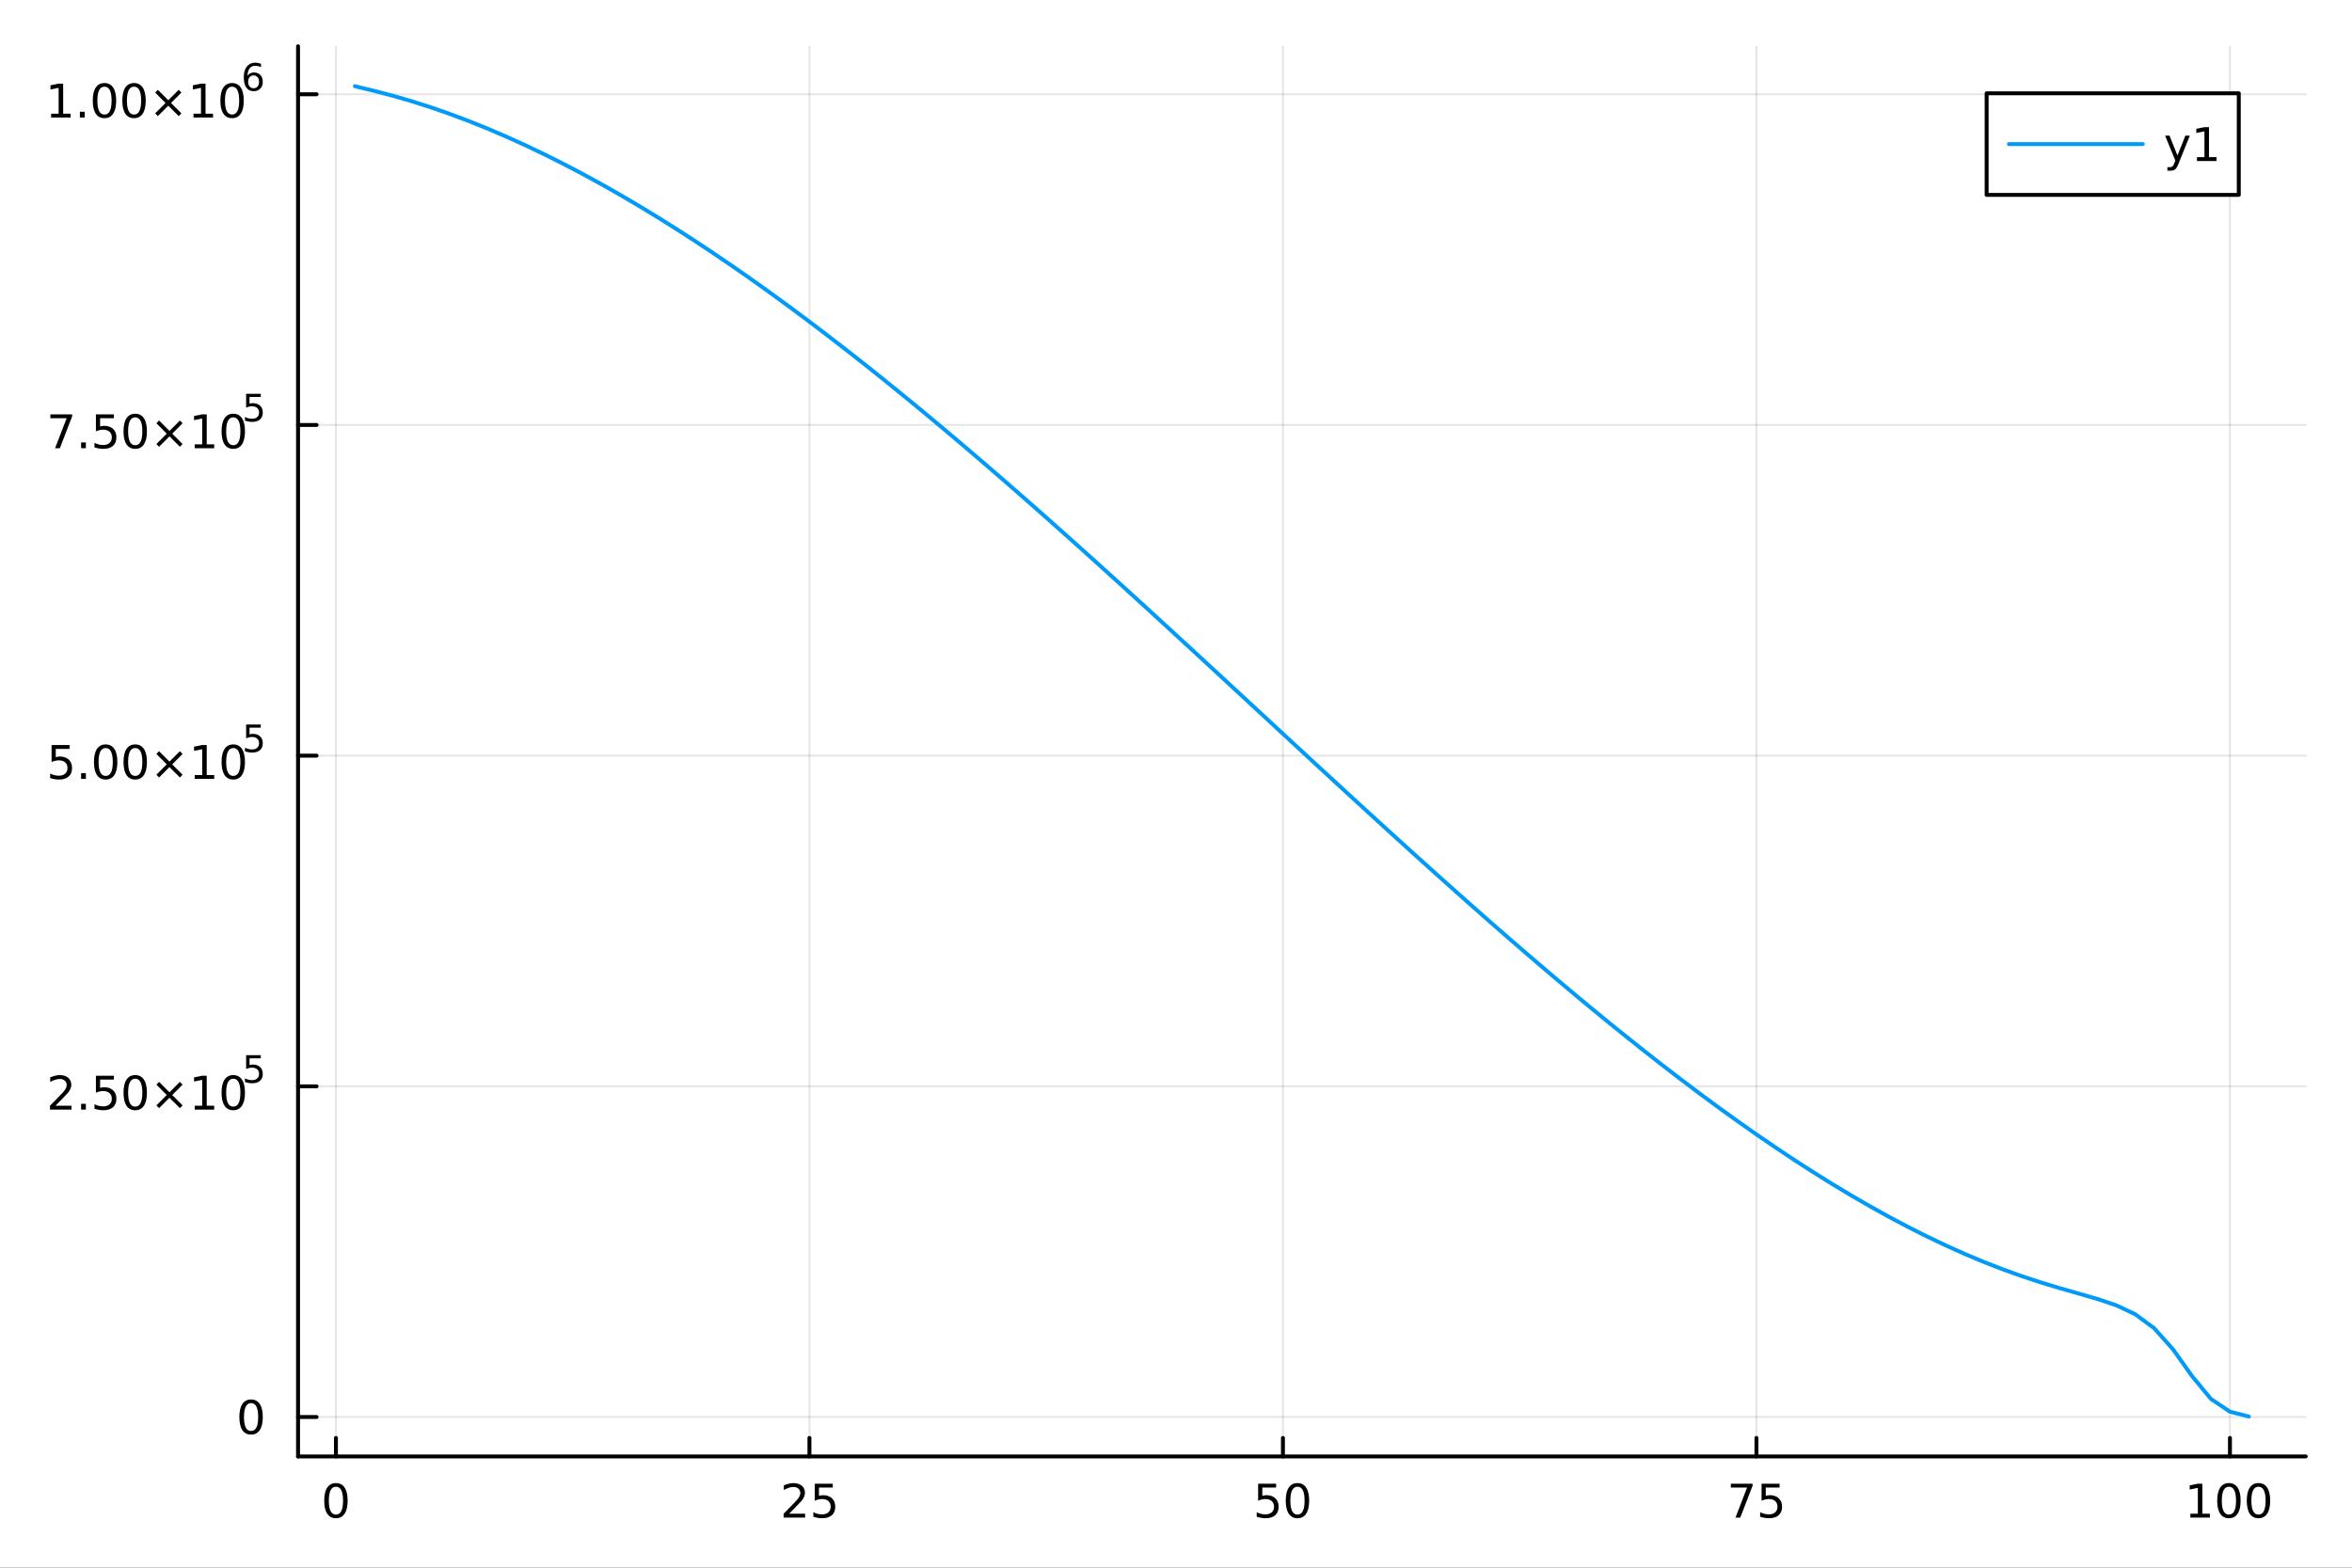<?xml version="1.0" encoding="utf-8"?>
<svg xmlns="http://www.w3.org/2000/svg" xmlns:xlink="http://www.w3.org/1999/xlink" width="600" height="400" viewBox="0 0 2400 1600">
<rect x="0" y="0" width="2400" height="1600" fill="#333333" stroke="none"/>
<defs>
  <clipPath id="clip670">
    <rect x="0" y="0" width="2400" height="1600"/>
  </clipPath>
</defs>
<path clip-path="url(#clip670)" d="M0 1600 L2400 1600 L2400 0 L0 0  Z" fill="#ffffff" fill-rule="evenodd" fill-opacity="1"/>
<defs>
  <clipPath id="clip671">
    <rect x="480" y="0" width="1681" height="1600"/>
  </clipPath>
</defs>
<path clip-path="url(#clip670)" d="M304.141 1486.45 L2352.76 1486.45 L2352.76 47.244 L304.141 47.244  Z" fill="#ffffff" fill-rule="evenodd" fill-opacity="1"/>
<defs>
  <clipPath id="clip672">
    <rect x="304" y="47" width="2050" height="1440"/>
  </clipPath>
</defs>
<polyline clip-path="url(#clip672)" style="stroke:#000000; stroke-linecap:round; stroke-linejoin:round; stroke-width:2; stroke-opacity:0.1; fill:none" points="342.794,1486.45 342.794,47.244 "/>
<polyline clip-path="url(#clip672)" style="stroke:#000000; stroke-linecap:round; stroke-linejoin:round; stroke-width:2; stroke-opacity:0.1; fill:none" points="825.958,1486.45 825.958,47.244 "/>
<polyline clip-path="url(#clip672)" style="stroke:#000000; stroke-linecap:round; stroke-linejoin:round; stroke-width:2; stroke-opacity:0.1; fill:none" points="1309.12,1486.45 1309.12,47.244 "/>
<polyline clip-path="url(#clip672)" style="stroke:#000000; stroke-linecap:round; stroke-linejoin:round; stroke-width:2; stroke-opacity:0.1; fill:none" points="1792.29,1486.45 1792.29,47.244 "/>
<polyline clip-path="url(#clip672)" style="stroke:#000000; stroke-linecap:round; stroke-linejoin:round; stroke-width:2; stroke-opacity:0.1; fill:none" points="2275.45,1486.45 2275.45,47.244 "/>
<polyline clip-path="url(#clip672)" style="stroke:#000000; stroke-linecap:round; stroke-linejoin:round; stroke-width:2; stroke-opacity:0.1; fill:none" points="304.141,1446.22 2352.76,1446.22 "/>
<polyline clip-path="url(#clip672)" style="stroke:#000000; stroke-linecap:round; stroke-linejoin:round; stroke-width:2; stroke-opacity:0.1; fill:none" points="304.141,1108.72 2352.76,1108.72 "/>
<polyline clip-path="url(#clip672)" style="stroke:#000000; stroke-linecap:round; stroke-linejoin:round; stroke-width:2; stroke-opacity:0.1; fill:none" points="304.141,771.218 2352.76,771.218 "/>
<polyline clip-path="url(#clip672)" style="stroke:#000000; stroke-linecap:round; stroke-linejoin:round; stroke-width:2; stroke-opacity:0.1; fill:none" points="304.141,433.715 2352.76,433.715 "/>
<polyline clip-path="url(#clip672)" style="stroke:#000000; stroke-linecap:round; stroke-linejoin:round; stroke-width:2; stroke-opacity:0.1; fill:none" points="304.141,96.212 2352.76,96.212 "/>
<polyline clip-path="url(#clip670)" style="stroke:#000000; stroke-linecap:round; stroke-linejoin:round; stroke-width:4; stroke-opacity:1; fill:none" points="304.141,1486.45 2352.76,1486.45 "/>
<polyline clip-path="url(#clip670)" style="stroke:#000000; stroke-linecap:round; stroke-linejoin:round; stroke-width:4; stroke-opacity:1; fill:none" points="342.794,1486.45 342.794,1467.55 "/>
<polyline clip-path="url(#clip670)" style="stroke:#000000; stroke-linecap:round; stroke-linejoin:round; stroke-width:4; stroke-opacity:1; fill:none" points="825.958,1486.45 825.958,1467.55 "/>
<polyline clip-path="url(#clip670)" style="stroke:#000000; stroke-linecap:round; stroke-linejoin:round; stroke-width:4; stroke-opacity:1; fill:none" points="1309.12,1486.45 1309.12,1467.55 "/>
<polyline clip-path="url(#clip670)" style="stroke:#000000; stroke-linecap:round; stroke-linejoin:round; stroke-width:4; stroke-opacity:1; fill:none" points="1792.29,1486.45 1792.29,1467.55 "/>
<polyline clip-path="url(#clip670)" style="stroke:#000000; stroke-linecap:round; stroke-linejoin:round; stroke-width:4; stroke-opacity:1; fill:none" points="2275.45,1486.45 2275.45,1467.55 "/>
<path clip-path="url(#clip670)" d="M342.794 1517.37 Q339.183 1517.37 337.354 1520.93 Q335.549 1524.47 335.549 1531.6 Q335.549 1538.71 337.354 1542.27 Q339.183 1545.82 342.794 1545.82 Q346.428 1545.82 348.234 1542.27 Q350.062 1538.71 350.062 1531.6 Q350.062 1524.47 348.234 1520.93 Q346.428 1517.37 342.794 1517.37 M342.794 1513.66 Q348.604 1513.66 351.66 1518.27 Q354.738 1522.85 354.738 1531.6 Q354.738 1540.33 351.66 1544.94 Q348.604 1549.52 342.794 1549.52 Q336.984 1549.52 333.905 1544.94 Q330.85 1540.33 330.85 1531.6 Q330.85 1522.85 333.905 1518.27 Q336.984 1513.66 342.794 1513.66 Z" fill="#000000" fill-rule="nonzero" fill-opacity="1" /><path clip-path="url(#clip670)" d="M805.229 1544.91 L821.548 1544.91 L821.548 1548.85 L799.604 1548.85 L799.604 1544.91 Q802.266 1542.16 806.849 1537.53 Q811.456 1532.88 812.636 1531.53 Q814.882 1529.01 815.761 1527.27 Q816.664 1525.51 816.664 1523.82 Q816.664 1521.07 814.72 1519.33 Q812.798 1517.6 809.696 1517.6 Q807.497 1517.6 805.044 1518.36 Q802.613 1519.13 799.835 1520.68 L799.835 1515.95 Q802.659 1514.82 805.113 1514.24 Q807.567 1513.66 809.604 1513.66 Q814.974 1513.66 818.169 1516.35 Q821.363 1519.03 821.363 1523.52 Q821.363 1525.65 820.553 1527.57 Q819.766 1529.47 817.659 1532.07 Q817.081 1532.74 813.979 1535.95 Q810.877 1539.15 805.229 1544.91 Z" fill="#000000" fill-rule="nonzero" fill-opacity="1" /><path clip-path="url(#clip670)" d="M831.409 1514.29 L849.766 1514.29 L849.766 1518.22 L835.692 1518.22 L835.692 1526.7 Q836.71 1526.35 837.729 1526.19 Q838.747 1526 839.766 1526 Q845.553 1526 848.932 1529.17 Q852.312 1532.34 852.312 1537.76 Q852.312 1543.34 848.84 1546.44 Q845.368 1549.52 839.048 1549.52 Q836.872 1549.52 834.604 1549.15 Q832.358 1548.78 829.951 1548.04 L829.951 1543.34 Q832.034 1544.47 834.256 1545.03 Q836.479 1545.58 838.956 1545.58 Q842.96 1545.58 845.298 1543.48 Q847.636 1541.37 847.636 1537.76 Q847.636 1534.15 845.298 1532.04 Q842.96 1529.94 838.956 1529.94 Q837.081 1529.94 835.206 1530.35 Q833.354 1530.77 831.409 1531.65 L831.409 1514.29 Z" fill="#000000" fill-rule="nonzero" fill-opacity="1" /><path clip-path="url(#clip670)" d="M1283.82 1514.29 L1302.18 1514.29 L1302.18 1518.22 L1288.1 1518.22 L1288.1 1526.7 Q1289.12 1526.35 1290.14 1526.19 Q1291.16 1526 1292.18 1526 Q1297.96 1526 1301.34 1529.17 Q1304.72 1532.34 1304.72 1537.76 Q1304.72 1543.34 1301.25 1546.44 Q1297.78 1549.52 1291.46 1549.52 Q1289.28 1549.52 1287.02 1549.15 Q1284.77 1548.78 1282.36 1548.04 L1282.36 1543.34 Q1284.45 1544.47 1286.67 1545.03 Q1288.89 1545.58 1291.37 1545.58 Q1295.37 1545.58 1297.71 1543.48 Q1300.05 1541.37 1300.05 1537.76 Q1300.05 1534.15 1297.71 1532.04 Q1295.37 1529.94 1291.37 1529.94 Q1289.49 1529.94 1287.62 1530.35 Q1285.77 1530.77 1283.82 1531.65 L1283.82 1514.29 Z" fill="#000000" fill-rule="nonzero" fill-opacity="1" /><path clip-path="url(#clip670)" d="M1323.94 1517.37 Q1320.33 1517.37 1318.5 1520.93 Q1316.69 1524.47 1316.69 1531.6 Q1316.69 1538.71 1318.5 1542.27 Q1320.33 1545.82 1323.94 1545.82 Q1327.57 1545.82 1329.38 1542.27 Q1331.21 1538.71 1331.21 1531.6 Q1331.21 1524.47 1329.38 1520.93 Q1327.57 1517.37 1323.94 1517.37 M1323.94 1513.66 Q1329.75 1513.66 1332.8 1518.27 Q1335.88 1522.85 1335.88 1531.6 Q1335.88 1540.33 1332.8 1544.94 Q1329.75 1549.52 1323.94 1549.52 Q1318.13 1549.52 1315.05 1544.94 Q1311.99 1540.33 1311.99 1531.6 Q1311.99 1522.85 1315.05 1518.27 Q1318.13 1513.66 1323.94 1513.66 Z" fill="#000000" fill-rule="nonzero" fill-opacity="1" /><path clip-path="url(#clip670)" d="M1766.14 1514.29 L1788.36 1514.29 L1788.36 1516.28 L1775.82 1548.85 L1770.93 1548.85 L1782.74 1518.22 L1766.14 1518.22 L1766.14 1514.29 Z" fill="#000000" fill-rule="nonzero" fill-opacity="1" /><path clip-path="url(#clip670)" d="M1797.53 1514.29 L1815.89 1514.29 L1815.89 1518.22 L1801.81 1518.22 L1801.81 1526.7 Q1802.83 1526.35 1803.85 1526.19 Q1804.87 1526 1805.89 1526 Q1811.67 1526 1815.05 1529.17 Q1818.43 1532.34 1818.43 1537.76 Q1818.43 1543.34 1814.96 1546.44 Q1811.49 1549.52 1805.17 1549.52 Q1802.99 1549.52 1800.72 1549.15 Q1798.48 1548.78 1796.07 1548.04 L1796.07 1543.34 Q1798.15 1544.47 1800.38 1545.03 Q1802.6 1545.58 1805.08 1545.58 Q1809.08 1545.58 1811.42 1543.48 Q1813.76 1541.37 1813.76 1537.76 Q1813.76 1534.15 1811.42 1532.04 Q1809.08 1529.94 1805.08 1529.94 Q1803.2 1529.94 1801.33 1530.35 Q1799.47 1530.77 1797.53 1531.65 L1797.53 1514.29 Z" fill="#000000" fill-rule="nonzero" fill-opacity="1" /><path clip-path="url(#clip670)" d="M2235.06 1544.91 L2242.7 1544.91 L2242.7 1518.55 L2234.39 1520.21 L2234.39 1515.95 L2242.65 1514.29 L2247.32 1514.29 L2247.32 1544.91 L2254.96 1544.91 L2254.96 1548.85 L2235.06 1548.85 L2235.06 1544.91 Z" fill="#000000" fill-rule="nonzero" fill-opacity="1" /><path clip-path="url(#clip670)" d="M2274.41 1517.37 Q2270.8 1517.37 2268.97 1520.93 Q2267.16 1524.47 2267.16 1531.6 Q2267.16 1538.71 2268.97 1542.27 Q2270.8 1545.82 2274.41 1545.82 Q2278.04 1545.82 2279.85 1542.27 Q2281.68 1538.71 2281.68 1531.6 Q2281.68 1524.47 2279.85 1520.93 Q2278.04 1517.37 2274.41 1517.37 M2274.41 1513.66 Q2280.22 1513.66 2283.27 1518.27 Q2286.35 1522.85 2286.35 1531.6 Q2286.35 1540.33 2283.27 1544.94 Q2280.22 1549.52 2274.41 1549.52 Q2268.6 1549.52 2265.52 1544.94 Q2262.46 1540.33 2262.46 1531.6 Q2262.46 1522.85 2265.52 1518.27 Q2268.6 1513.66 2274.41 1513.66 Z" fill="#000000" fill-rule="nonzero" fill-opacity="1" /><path clip-path="url(#clip670)" d="M2304.57 1517.37 Q2300.96 1517.37 2299.13 1520.93 Q2297.32 1524.47 2297.32 1531.6 Q2297.32 1538.71 2299.13 1542.27 Q2300.96 1545.82 2304.57 1545.82 Q2308.2 1545.82 2310.01 1542.27 Q2311.84 1538.71 2311.84 1531.6 Q2311.84 1524.47 2310.01 1520.93 Q2308.2 1517.37 2304.57 1517.37 M2304.57 1513.66 Q2310.38 1513.66 2313.44 1518.27 Q2316.51 1522.85 2316.51 1531.6 Q2316.51 1540.33 2313.44 1544.94 Q2310.38 1549.52 2304.57 1549.52 Q2298.76 1549.52 2295.68 1544.94 Q2292.63 1540.33 2292.63 1531.6 Q2292.63 1522.85 2295.68 1518.27 Q2298.76 1513.66 2304.57 1513.66 Z" fill="#000000" fill-rule="nonzero" fill-opacity="1" /><polyline clip-path="url(#clip670)" style="stroke:#000000; stroke-linecap:round; stroke-linejoin:round; stroke-width:4; stroke-opacity:1; fill:none" points="304.141,1486.45 304.141,47.244 "/>
<polyline clip-path="url(#clip670)" style="stroke:#000000; stroke-linecap:round; stroke-linejoin:round; stroke-width:4; stroke-opacity:1; fill:none" points="304.141,1446.22 323.038,1446.22 "/>
<polyline clip-path="url(#clip670)" style="stroke:#000000; stroke-linecap:round; stroke-linejoin:round; stroke-width:4; stroke-opacity:1; fill:none" points="304.141,1108.72 323.038,1108.72 "/>
<polyline clip-path="url(#clip670)" style="stroke:#000000; stroke-linecap:round; stroke-linejoin:round; stroke-width:4; stroke-opacity:1; fill:none" points="304.141,771.218 323.038,771.218 "/>
<polyline clip-path="url(#clip670)" style="stroke:#000000; stroke-linecap:round; stroke-linejoin:round; stroke-width:4; stroke-opacity:1; fill:none" points="304.141,433.715 323.038,433.715 "/>
<polyline clip-path="url(#clip670)" style="stroke:#000000; stroke-linecap:round; stroke-linejoin:round; stroke-width:4; stroke-opacity:1; fill:none" points="304.141,96.212 323.038,96.212 "/>
<path clip-path="url(#clip670)" d="M256.196 1432.02 Q252.585 1432.02 250.757 1435.59 Q248.951 1439.13 248.951 1446.26 Q248.951 1453.36 250.757 1456.93 Q252.585 1460.47 256.196 1460.47 Q259.831 1460.47 261.636 1456.93 Q263.465 1453.36 263.465 1446.26 Q263.465 1439.13 261.636 1435.59 Q259.831 1432.02 256.196 1432.02 M256.196 1428.32 Q262.007 1428.32 265.062 1432.92 Q268.141 1437.51 268.141 1446.26 Q268.141 1454.98 265.062 1459.59 Q262.007 1464.17 256.196 1464.17 Q250.386 1464.17 247.308 1459.59 Q244.252 1454.98 244.252 1446.26 Q244.252 1437.51 247.308 1432.92 Q250.386 1428.32 256.196 1428.32 Z" fill="#000000" fill-rule="nonzero" fill-opacity="1" /><path clip-path="url(#clip670)" d="M56.617 1128.51 L72.936 1128.51 L72.936 1132.45 L50.992 1132.45 L50.992 1128.51 Q53.654 1125.76 58.237 1121.13 Q62.844 1116.48 64.025 1115.13 Q66.27 1112.61 67.149 1110.87 Q68.052 1109.11 68.052 1107.42 Q68.052 1104.67 66.108 1102.93 Q64.186 1101.2 61.085 1101.2 Q58.886 1101.2 56.432 1101.96 Q54.001 1102.73 51.224 1104.28 L51.224 1099.55 Q54.048 1098.42 56.501 1097.84 Q58.955 1097.26 60.992 1097.26 Q66.362 1097.26 69.557 1099.95 Q72.751 1102.63 72.751 1107.12 Q72.751 1109.25 71.941 1111.17 Q71.154 1113.07 69.048 1115.67 Q68.469 1116.34 65.367 1119.55 Q62.265 1122.75 56.617 1128.51 Z" fill="#000000" fill-rule="nonzero" fill-opacity="1" /><path clip-path="url(#clip670)" d="M82.751 1126.57 L87.635 1126.57 L87.635 1132.45 L82.751 1132.45 L82.751 1126.57 Z" fill="#000000" fill-rule="nonzero" fill-opacity="1" /><path clip-path="url(#clip670)" d="M97.867 1097.89 L116.223 1097.89 L116.223 1101.82 L102.149 1101.82 L102.149 1110.3 Q103.168 1109.95 104.186 1109.79 Q105.205 1109.6 106.223 1109.6 Q112.01 1109.6 115.39 1112.77 Q118.77 1115.94 118.77 1121.36 Q118.77 1126.94 115.297 1130.04 Q111.825 1133.12 105.506 1133.12 Q103.33 1133.12 101.061 1132.75 Q98.816 1132.38 96.409 1131.64 L96.409 1126.94 Q98.492 1128.07 100.714 1128.63 Q102.936 1129.18 105.413 1129.18 Q109.418 1129.18 111.756 1127.08 Q114.094 1124.97 114.094 1121.36 Q114.094 1117.75 111.756 1115.64 Q109.418 1113.54 105.413 1113.54 Q103.538 1113.54 101.663 1113.95 Q99.811 1114.37 97.867 1115.25 L97.867 1097.89 Z" fill="#000000" fill-rule="nonzero" fill-opacity="1" /><path clip-path="url(#clip670)" d="M137.982 1100.97 Q134.371 1100.97 132.543 1104.53 Q130.737 1108.07 130.737 1115.2 Q130.737 1122.31 132.543 1125.87 Q134.371 1129.42 137.982 1129.42 Q141.617 1129.42 143.422 1125.87 Q145.251 1122.31 145.251 1115.2 Q145.251 1108.07 143.422 1104.53 Q141.617 1100.97 137.982 1100.97 M137.982 1097.26 Q143.793 1097.26 146.848 1101.87 Q149.927 1106.45 149.927 1115.2 Q149.927 1123.93 146.848 1128.54 Q143.793 1133.12 137.982 1133.12 Q132.172 1133.12 129.094 1128.54 Q126.038 1123.93 126.038 1115.2 Q126.038 1106.45 129.094 1101.87 Q132.172 1097.26 137.982 1097.26 Z" fill="#000000" fill-rule="nonzero" fill-opacity="1" /><path clip-path="url(#clip670)" d="M186.315 1106.99 L175.737 1117.61 L186.315 1128.19 L183.561 1130.99 L172.936 1120.36 L162.311 1130.99 L159.58 1128.19 L170.135 1117.61 L159.58 1106.99 L162.311 1104.18 L172.936 1114.81 L183.561 1104.18 L186.315 1106.99 Z" fill="#000000" fill-rule="nonzero" fill-opacity="1" /><path clip-path="url(#clip670)" d="M198.677 1128.51 L206.315 1128.51 L206.315 1102.15 L198.005 1103.81 L198.005 1099.55 L206.269 1097.89 L210.945 1097.89 L210.945 1128.51 L218.584 1128.51 L218.584 1132.45 L198.677 1132.45 L198.677 1128.51 Z" fill="#000000" fill-rule="nonzero" fill-opacity="1" /><path clip-path="url(#clip670)" d="M238.028 1100.97 Q234.417 1100.97 232.588 1104.53 Q230.783 1108.07 230.783 1115.2 Q230.783 1122.31 232.588 1125.87 Q234.417 1129.42 238.028 1129.42 Q241.662 1129.42 243.468 1125.87 Q245.297 1122.31 245.297 1115.2 Q245.297 1108.07 243.468 1104.53 Q241.662 1100.97 238.028 1100.97 M238.028 1097.26 Q243.838 1097.26 246.894 1101.87 Q249.973 1106.45 249.973 1115.2 Q249.973 1123.93 246.894 1128.54 Q243.838 1133.12 238.028 1133.12 Q232.218 1133.12 229.139 1128.54 Q226.084 1123.93 226.084 1115.2 Q226.084 1106.45 229.139 1101.87 Q232.218 1097.26 238.028 1097.26 Z" fill="#000000" fill-rule="nonzero" fill-opacity="1" /><path clip-path="url(#clip670)" d="M251.157 1076.96 L266.072 1076.96 L266.072 1080.15 L254.637 1080.15 L254.637 1087.04 Q255.464 1086.76 256.292 1086.62 Q257.119 1086.47 257.947 1086.47 Q262.649 1086.47 265.395 1089.05 Q268.141 1091.63 268.141 1096.03 Q268.141 1100.56 265.32 1103.08 Q262.499 1105.58 257.364 1105.58 Q255.596 1105.58 253.753 1105.28 Q251.929 1104.98 249.973 1104.38 L249.973 1100.56 Q251.665 1101.48 253.471 1101.93 Q255.276 1102.39 257.289 1102.39 Q260.543 1102.39 262.442 1100.67 Q264.342 1098.96 264.342 1096.03 Q264.342 1093.09 262.442 1091.38 Q260.543 1089.67 257.289 1089.67 Q255.765 1089.67 254.242 1090.01 Q252.737 1090.35 251.157 1091.06 L251.157 1076.96 Z" fill="#000000" fill-rule="nonzero" fill-opacity="1" /><path clip-path="url(#clip670)" d="M52.636 760.385 L70.992 760.385 L70.992 764.32 L56.918 764.32 L56.918 772.793 Q57.937 772.445 58.955 772.283 Q59.974 772.098 60.992 772.098 Q66.779 772.098 70.159 775.269 Q73.538 778.441 73.538 783.857 Q73.538 789.436 70.066 792.538 Q66.594 795.617 60.275 795.617 Q58.099 795.617 55.83 795.246 Q53.585 794.876 51.177 794.135 L51.177 789.436 Q53.261 790.57 55.483 791.126 Q57.705 791.681 60.182 791.681 Q64.186 791.681 66.525 789.575 Q68.862 787.468 68.862 783.857 Q68.862 780.246 66.525 778.14 Q64.186 776.033 60.182 776.033 Q58.307 776.033 56.432 776.45 Q54.58 776.867 52.636 777.746 L52.636 760.385 Z" fill="#000000" fill-rule="nonzero" fill-opacity="1" /><path clip-path="url(#clip670)" d="M82.751 789.066 L87.635 789.066 L87.635 794.945 L82.751 794.945 L82.751 789.066 Z" fill="#000000" fill-rule="nonzero" fill-opacity="1" /><path clip-path="url(#clip670)" d="M107.821 763.464 Q104.209 763.464 102.381 767.029 Q100.575 770.57 100.575 777.7 Q100.575 784.806 102.381 788.371 Q104.209 791.913 107.821 791.913 Q111.455 791.913 113.26 788.371 Q115.089 784.806 115.089 777.7 Q115.089 770.57 113.26 767.029 Q111.455 763.464 107.821 763.464 M107.821 759.76 Q113.631 759.76 116.686 764.367 Q119.765 768.95 119.765 777.7 Q119.765 786.427 116.686 791.033 Q113.631 795.617 107.821 795.617 Q102.01 795.617 98.932 791.033 Q95.876 786.427 95.876 777.7 Q95.876 768.95 98.932 764.367 Q102.01 759.76 107.821 759.76 Z" fill="#000000" fill-rule="nonzero" fill-opacity="1" /><path clip-path="url(#clip670)" d="M137.982 763.464 Q134.371 763.464 132.543 767.029 Q130.737 770.57 130.737 777.7 Q130.737 784.806 132.543 788.371 Q134.371 791.913 137.982 791.913 Q141.617 791.913 143.422 788.371 Q145.251 784.806 145.251 777.7 Q145.251 770.57 143.422 767.029 Q141.617 763.464 137.982 763.464 M137.982 759.76 Q143.793 759.76 146.848 764.367 Q149.927 768.95 149.927 777.7 Q149.927 786.427 146.848 791.033 Q143.793 795.617 137.982 795.617 Q132.172 795.617 129.094 791.033 Q126.038 786.427 126.038 777.7 Q126.038 768.95 129.094 764.367 Q132.172 759.76 137.982 759.76 Z" fill="#000000" fill-rule="nonzero" fill-opacity="1" /><path clip-path="url(#clip670)" d="M186.315 769.482 L175.737 780.107 L186.315 790.686 L183.561 793.487 L172.936 782.862 L162.311 793.487 L159.58 790.686 L170.135 780.107 L159.58 769.482 L162.311 766.681 L172.936 777.306 L183.561 766.681 L186.315 769.482 Z" fill="#000000" fill-rule="nonzero" fill-opacity="1" /><path clip-path="url(#clip670)" d="M198.677 791.01 L206.315 791.01 L206.315 764.644 L198.005 766.311 L198.005 762.052 L206.269 760.385 L210.945 760.385 L210.945 791.01 L218.584 791.01 L218.584 794.945 L198.677 794.945 L198.677 791.01 Z" fill="#000000" fill-rule="nonzero" fill-opacity="1" /><path clip-path="url(#clip670)" d="M238.028 763.464 Q234.417 763.464 232.588 767.029 Q230.783 770.57 230.783 777.7 Q230.783 784.806 232.588 788.371 Q234.417 791.913 238.028 791.913 Q241.662 791.913 243.468 788.371 Q245.297 784.806 245.297 777.7 Q245.297 770.57 243.468 767.029 Q241.662 763.464 238.028 763.464 M238.028 759.76 Q243.838 759.76 246.894 764.367 Q249.973 768.95 249.973 777.7 Q249.973 786.427 246.894 791.033 Q243.838 795.617 238.028 795.617 Q232.218 795.617 229.139 791.033 Q226.084 786.427 226.084 777.7 Q226.084 768.95 229.139 764.367 Q232.218 759.76 238.028 759.76 Z" fill="#000000" fill-rule="nonzero" fill-opacity="1" /><path clip-path="url(#clip670)" d="M251.157 739.455 L266.072 739.455 L266.072 742.652 L254.637 742.652 L254.637 749.536 Q255.464 749.254 256.292 749.122 Q257.119 748.972 257.947 748.972 Q262.649 748.972 265.395 751.548 Q268.141 754.125 268.141 758.526 Q268.141 763.059 265.32 765.579 Q262.499 768.08 257.364 768.08 Q255.596 768.08 253.753 767.779 Q251.929 767.478 249.973 766.877 L249.973 763.059 Q251.665 763.98 253.471 764.432 Q255.276 764.883 257.289 764.883 Q260.543 764.883 262.442 763.171 Q264.342 761.46 264.342 758.526 Q264.342 755.592 262.442 753.88 Q260.543 752.169 257.289 752.169 Q255.765 752.169 254.242 752.507 Q252.737 752.846 251.157 753.561 L251.157 739.455 Z" fill="#000000" fill-rule="nonzero" fill-opacity="1" /><path clip-path="url(#clip670)" d="M51.409 422.882 L73.631 422.882 L73.631 424.873 L61.085 457.442 L56.2 457.442 L68.006 426.818 L51.409 426.818 L51.409 422.882 Z" fill="#000000" fill-rule="nonzero" fill-opacity="1" /><path clip-path="url(#clip670)" d="M82.751 451.563 L87.635 451.563 L87.635 457.442 L82.751 457.442 L82.751 451.563 Z" fill="#000000" fill-rule="nonzero" fill-opacity="1" /><path clip-path="url(#clip670)" d="M97.867 422.882 L116.223 422.882 L116.223 426.818 L102.149 426.818 L102.149 435.29 Q103.168 434.943 104.186 434.781 Q105.205 434.595 106.223 434.595 Q112.01 434.595 115.39 437.767 Q118.77 440.938 118.77 446.355 Q118.77 451.933 115.297 455.035 Q111.825 458.114 105.506 458.114 Q103.33 458.114 101.061 457.743 Q98.816 457.373 96.409 456.632 L96.409 451.933 Q98.492 453.067 100.714 453.623 Q102.936 454.179 105.413 454.179 Q109.418 454.179 111.756 452.072 Q114.094 449.966 114.094 446.355 Q114.094 442.743 111.756 440.637 Q109.418 438.531 105.413 438.531 Q103.538 438.531 101.663 438.947 Q99.811 439.364 97.867 440.243 L97.867 422.882 Z" fill="#000000" fill-rule="nonzero" fill-opacity="1" /><path clip-path="url(#clip670)" d="M137.982 425.961 Q134.371 425.961 132.543 429.526 Q130.737 433.068 130.737 440.197 Q130.737 447.304 132.543 450.868 Q134.371 454.41 137.982 454.41 Q141.617 454.41 143.422 450.868 Q145.251 447.304 145.251 440.197 Q145.251 433.068 143.422 429.526 Q141.617 425.961 137.982 425.961 M137.982 422.257 Q143.793 422.257 146.848 426.864 Q149.927 431.447 149.927 440.197 Q149.927 448.924 146.848 453.53 Q143.793 458.114 137.982 458.114 Q132.172 458.114 129.094 453.53 Q126.038 448.924 126.038 440.197 Q126.038 431.447 129.094 426.864 Q132.172 422.257 137.982 422.257 Z" fill="#000000" fill-rule="nonzero" fill-opacity="1" /><path clip-path="url(#clip670)" d="M186.315 431.98 L175.737 442.605 L186.315 453.183 L183.561 455.984 L172.936 445.359 L162.311 455.984 L159.58 453.183 L170.135 442.605 L159.58 431.98 L162.311 429.179 L172.936 439.804 L183.561 429.179 L186.315 431.98 Z" fill="#000000" fill-rule="nonzero" fill-opacity="1" /><path clip-path="url(#clip670)" d="M198.677 453.507 L206.315 453.507 L206.315 427.142 L198.005 428.808 L198.005 424.549 L206.269 422.882 L210.945 422.882 L210.945 453.507 L218.584 453.507 L218.584 457.442 L198.677 457.442 L198.677 453.507 Z" fill="#000000" fill-rule="nonzero" fill-opacity="1" /><path clip-path="url(#clip670)" d="M238.028 425.961 Q234.417 425.961 232.588 429.526 Q230.783 433.068 230.783 440.197 Q230.783 447.304 232.588 450.868 Q234.417 454.41 238.028 454.41 Q241.662 454.41 243.468 450.868 Q245.297 447.304 245.297 440.197 Q245.297 433.068 243.468 429.526 Q241.662 425.961 238.028 425.961 M238.028 422.257 Q243.838 422.257 246.894 426.864 Q249.973 431.447 249.973 440.197 Q249.973 448.924 246.894 453.53 Q243.838 458.114 238.028 458.114 Q232.218 458.114 229.139 453.53 Q226.084 448.924 226.084 440.197 Q226.084 431.447 229.139 426.864 Q232.218 422.257 238.028 422.257 Z" fill="#000000" fill-rule="nonzero" fill-opacity="1" /><path clip-path="url(#clip670)" d="M251.157 401.952 L266.072 401.952 L266.072 405.149 L254.637 405.149 L254.637 412.033 Q255.464 411.751 256.292 411.619 Q257.119 411.469 257.947 411.469 Q262.649 411.469 265.395 414.045 Q268.141 416.622 268.141 421.023 Q268.141 425.556 265.32 428.076 Q262.499 430.577 257.364 430.577 Q255.596 430.577 253.753 430.277 Q251.929 429.976 249.973 429.374 L249.973 425.556 Q251.665 426.477 253.471 426.929 Q255.276 427.38 257.289 427.38 Q260.543 427.38 262.442 425.669 Q264.342 423.957 264.342 421.023 Q264.342 418.089 262.442 416.378 Q260.543 414.666 257.289 414.666 Q255.765 414.666 254.242 415.005 Q252.737 415.343 251.157 416.058 L251.157 401.952 Z" fill="#000000" fill-rule="nonzero" fill-opacity="1" /><path clip-path="url(#clip670)" d="M52.177 116.005 L59.816 116.005 L59.816 89.639 L51.506 91.306 L51.506 87.046 L59.77 85.38 L64.445 85.38 L64.445 116.005 L72.084 116.005 L72.084 119.94 L52.177 119.94 L52.177 116.005 Z" fill="#000000" fill-rule="nonzero" fill-opacity="1" /><path clip-path="url(#clip670)" d="M81.529 114.06 L86.413 114.06 L86.413 119.94 L81.529 119.94 L81.529 114.06 Z" fill="#000000" fill-rule="nonzero" fill-opacity="1" /><path clip-path="url(#clip670)" d="M106.598 88.458 Q102.987 88.458 101.158 92.023 Q99.353 95.565 99.353 102.694 Q99.353 109.801 101.158 113.366 Q102.987 116.907 106.598 116.907 Q110.232 116.907 112.038 113.366 Q113.866 109.801 113.866 102.694 Q113.866 95.565 112.038 92.023 Q110.232 88.458 106.598 88.458 M106.598 84.755 Q112.408 84.755 115.464 89.361 Q118.542 93.944 118.542 102.694 Q118.542 111.421 115.464 116.028 Q112.408 120.611 106.598 120.611 Q100.788 120.611 97.709 116.028 Q94.654 111.421 94.654 102.694 Q94.654 93.944 97.709 89.361 Q100.788 84.755 106.598 84.755 Z" fill="#000000" fill-rule="nonzero" fill-opacity="1" /><path clip-path="url(#clip670)" d="M136.76 88.458 Q133.149 88.458 131.32 92.023 Q129.515 95.565 129.515 102.694 Q129.515 109.801 131.32 113.366 Q133.149 116.907 136.76 116.907 Q140.394 116.907 142.2 113.366 Q144.028 109.801 144.028 102.694 Q144.028 95.565 142.2 92.023 Q140.394 88.458 136.76 88.458 M136.76 84.755 Q142.57 84.755 145.626 89.361 Q148.704 93.944 148.704 102.694 Q148.704 111.421 145.626 116.028 Q142.57 120.611 136.76 120.611 Q130.95 120.611 127.871 116.028 Q124.816 111.421 124.816 102.694 Q124.816 93.944 127.871 89.361 Q130.95 84.755 136.76 84.755 Z" fill="#000000" fill-rule="nonzero" fill-opacity="1" /><path clip-path="url(#clip670)" d="M185.093 94.477 L174.514 105.102 L185.093 115.68 L182.338 118.481 L171.713 107.856 L161.088 118.481 L158.357 115.68 L168.913 105.102 L158.357 94.477 L161.088 91.676 L171.713 102.301 L182.338 91.676 L185.093 94.477 Z" fill="#000000" fill-rule="nonzero" fill-opacity="1" /><path clip-path="url(#clip670)" d="M197.454 116.005 L205.093 116.005 L205.093 89.639 L196.783 91.306 L196.783 87.046 L205.047 85.38 L209.722 85.38 L209.722 116.005 L217.361 116.005 L217.361 119.94 L197.454 119.94 L197.454 116.005 Z" fill="#000000" fill-rule="nonzero" fill-opacity="1" /><path clip-path="url(#clip670)" d="M236.806 88.458 Q233.195 88.458 231.366 92.023 Q229.56 95.565 229.56 102.694 Q229.56 109.801 231.366 113.366 Q233.195 116.907 236.806 116.907 Q240.44 116.907 242.245 113.366 Q244.074 109.801 244.074 102.694 Q244.074 95.565 242.245 92.023 Q240.44 88.458 236.806 88.458 M236.806 84.755 Q242.616 84.755 245.671 89.361 Q248.75 93.944 248.75 102.694 Q248.75 111.421 245.671 116.028 Q242.616 120.611 236.806 120.611 Q230.996 120.611 227.917 116.028 Q224.861 111.421 224.861 102.694 Q224.861 93.944 227.917 89.361 Q230.996 84.755 236.806 84.755 Z" fill="#000000" fill-rule="nonzero" fill-opacity="1" /><path clip-path="url(#clip670)" d="M258.775 76.975 Q256.217 76.975 254.712 78.724 Q253.226 80.474 253.226 83.52 Q253.226 86.548 254.712 88.316 Q256.217 90.066 258.775 90.066 Q261.332 90.066 262.818 88.316 Q264.323 86.548 264.323 83.52 Q264.323 80.474 262.818 78.724 Q261.332 76.975 258.775 76.975 M266.316 65.07 L266.316 68.531 Q264.887 67.853 263.42 67.496 Q261.972 67.139 260.543 67.139 Q256.781 67.139 254.787 69.678 Q252.813 72.217 252.53 77.351 Q253.64 75.715 255.314 74.85 Q256.988 73.966 259 73.966 Q263.232 73.966 265.677 76.543 Q268.141 79.1 268.141 83.52 Q268.141 87.846 265.583 90.46 Q263.025 93.075 258.775 93.075 Q253.903 93.075 251.327 89.351 Q248.75 85.608 248.75 78.517 Q248.75 71.859 251.91 67.91 Q255.069 63.941 260.392 63.941 Q261.821 63.941 263.27 64.224 Q264.737 64.506 266.316 65.07 Z" fill="#000000" fill-rule="nonzero" fill-opacity="1" /><polyline clip-path="url(#clip672)" style="stroke:#009af9; stroke-linecap:round; stroke-linejoin:round; stroke-width:4; stroke-opacity:1; fill:none" points="362.121,87.976 381.447,92.675 400.774,97.711 420.1,103.313 439.427,109.482 458.753,116.202 478.08,123.457 497.406,131.229 516.733,139.501 536.06,148.258 555.386,157.484 574.713,167.165 594.039,177.286 613.366,187.833 632.692,198.793 652.019,210.153 671.345,221.901 690.672,234.023 709.999,246.507 729.325,259.341 748.652,272.513 767.978,286.01 787.305,299.822 806.631,313.936 825.958,328.341 845.284,343.024 864.611,357.975 883.938,373.181 903.264,388.632 922.591,404.315 941.917,420.219 961.244,436.332 980.57,452.643 999.897,469.141 1019.22,485.813 1038.55,502.649 1057.88,519.636 1077.2,536.763 1096.53,554.019 1115.86,571.391 1135.18,588.868 1154.51,606.438 1173.84,624.09 1193.16,641.811 1212.49,659.589 1231.82,677.413 1251.14,695.271 1270.47,713.15 1289.8,731.039 1309.12,748.925 1328.45,766.796 1347.77,784.64 1367.1,802.444 1386.43,820.196 1405.75,837.884 1425.08,855.494 1444.41,873.014 1463.73,890.431 1483.06,907.732 1502.39,924.904 1521.71,941.935 1541.04,958.811 1560.37,975.518 1579.69,992.043 1599.02,1008.37 1618.35,1024.49 1637.67,1040.39 1657,1056.05 1676.33,1071.46 1695.65,1086.6 1714.98,1101.46 1734.31,1116.03 1753.63,1130.28 1772.96,1144.21 1792.29,1157.8 1811.61,1171.03 1830.94,1183.88 1850.27,1196.34 1869.59,1208.4 1888.92,1220.03 1908.25,1231.21 1927.57,1241.94 1946.9,1252.18 1966.22,1261.92 1985.55,1271.13 2004.88,1279.81 2024.2,1287.92 2043.53,1295.45 2062.86,1302.39 2082.18,1308.76 2101.51,1314.62 2120.84,1320.14 2140.16,1325.72 2159.49,1332.23 2178.82,1341.34 2198.14,1355.64 2217.47,1377.27 2236.8,1404.49 2256.12,1427.84 2275.45,1440.78 2294.78,1445.72 "/>
<path clip-path="url(#clip670)" d="M2027.18 198.898 L2284.47 198.898 L2284.47 95.218 L2027.18 95.218  Z" fill="#ffffff" fill-rule="evenodd" fill-opacity="1"/>
<polyline clip-path="url(#clip670)" style="stroke:#000000; stroke-linecap:round; stroke-linejoin:round; stroke-width:4; stroke-opacity:1; fill:none" points="2027.18,198.898 2284.47,198.898 2284.47,95.218 2027.18,95.218 2027.18,198.898 "/>
<polyline clip-path="url(#clip670)" style="stroke:#009af9; stroke-linecap:round; stroke-linejoin:round; stroke-width:4; stroke-opacity:1; fill:none" points="2049.94,147.058 2186.51,147.058 "/>
<path clip-path="url(#clip670)" d="M2223.12 166.745 Q2221.31 171.375 2219.6 172.787 Q2217.89 174.199 2215.02 174.199 L2211.61 174.199 L2211.61 170.634 L2214.11 170.634 Q2215.87 170.634 2216.85 169.8 Q2217.82 168.967 2219 165.865 L2219.76 163.921 L2209.28 138.412 L2213.79 138.412 L2221.89 158.689 L2229.99 138.412 L2234.51 138.412 L2223.12 166.745 Z" fill="#000000" fill-rule="nonzero" fill-opacity="1" /><path clip-path="url(#clip670)" d="M2241.8 160.402 L2249.44 160.402 L2249.44 134.037 L2241.13 135.703 L2241.13 131.444 L2249.39 129.778 L2254.07 129.778 L2254.07 160.402 L2261.71 160.402 L2261.71 164.338 L2241.8 164.338 L2241.8 160.402 Z" fill="#000000" fill-rule="nonzero" fill-opacity="1" /></svg>
